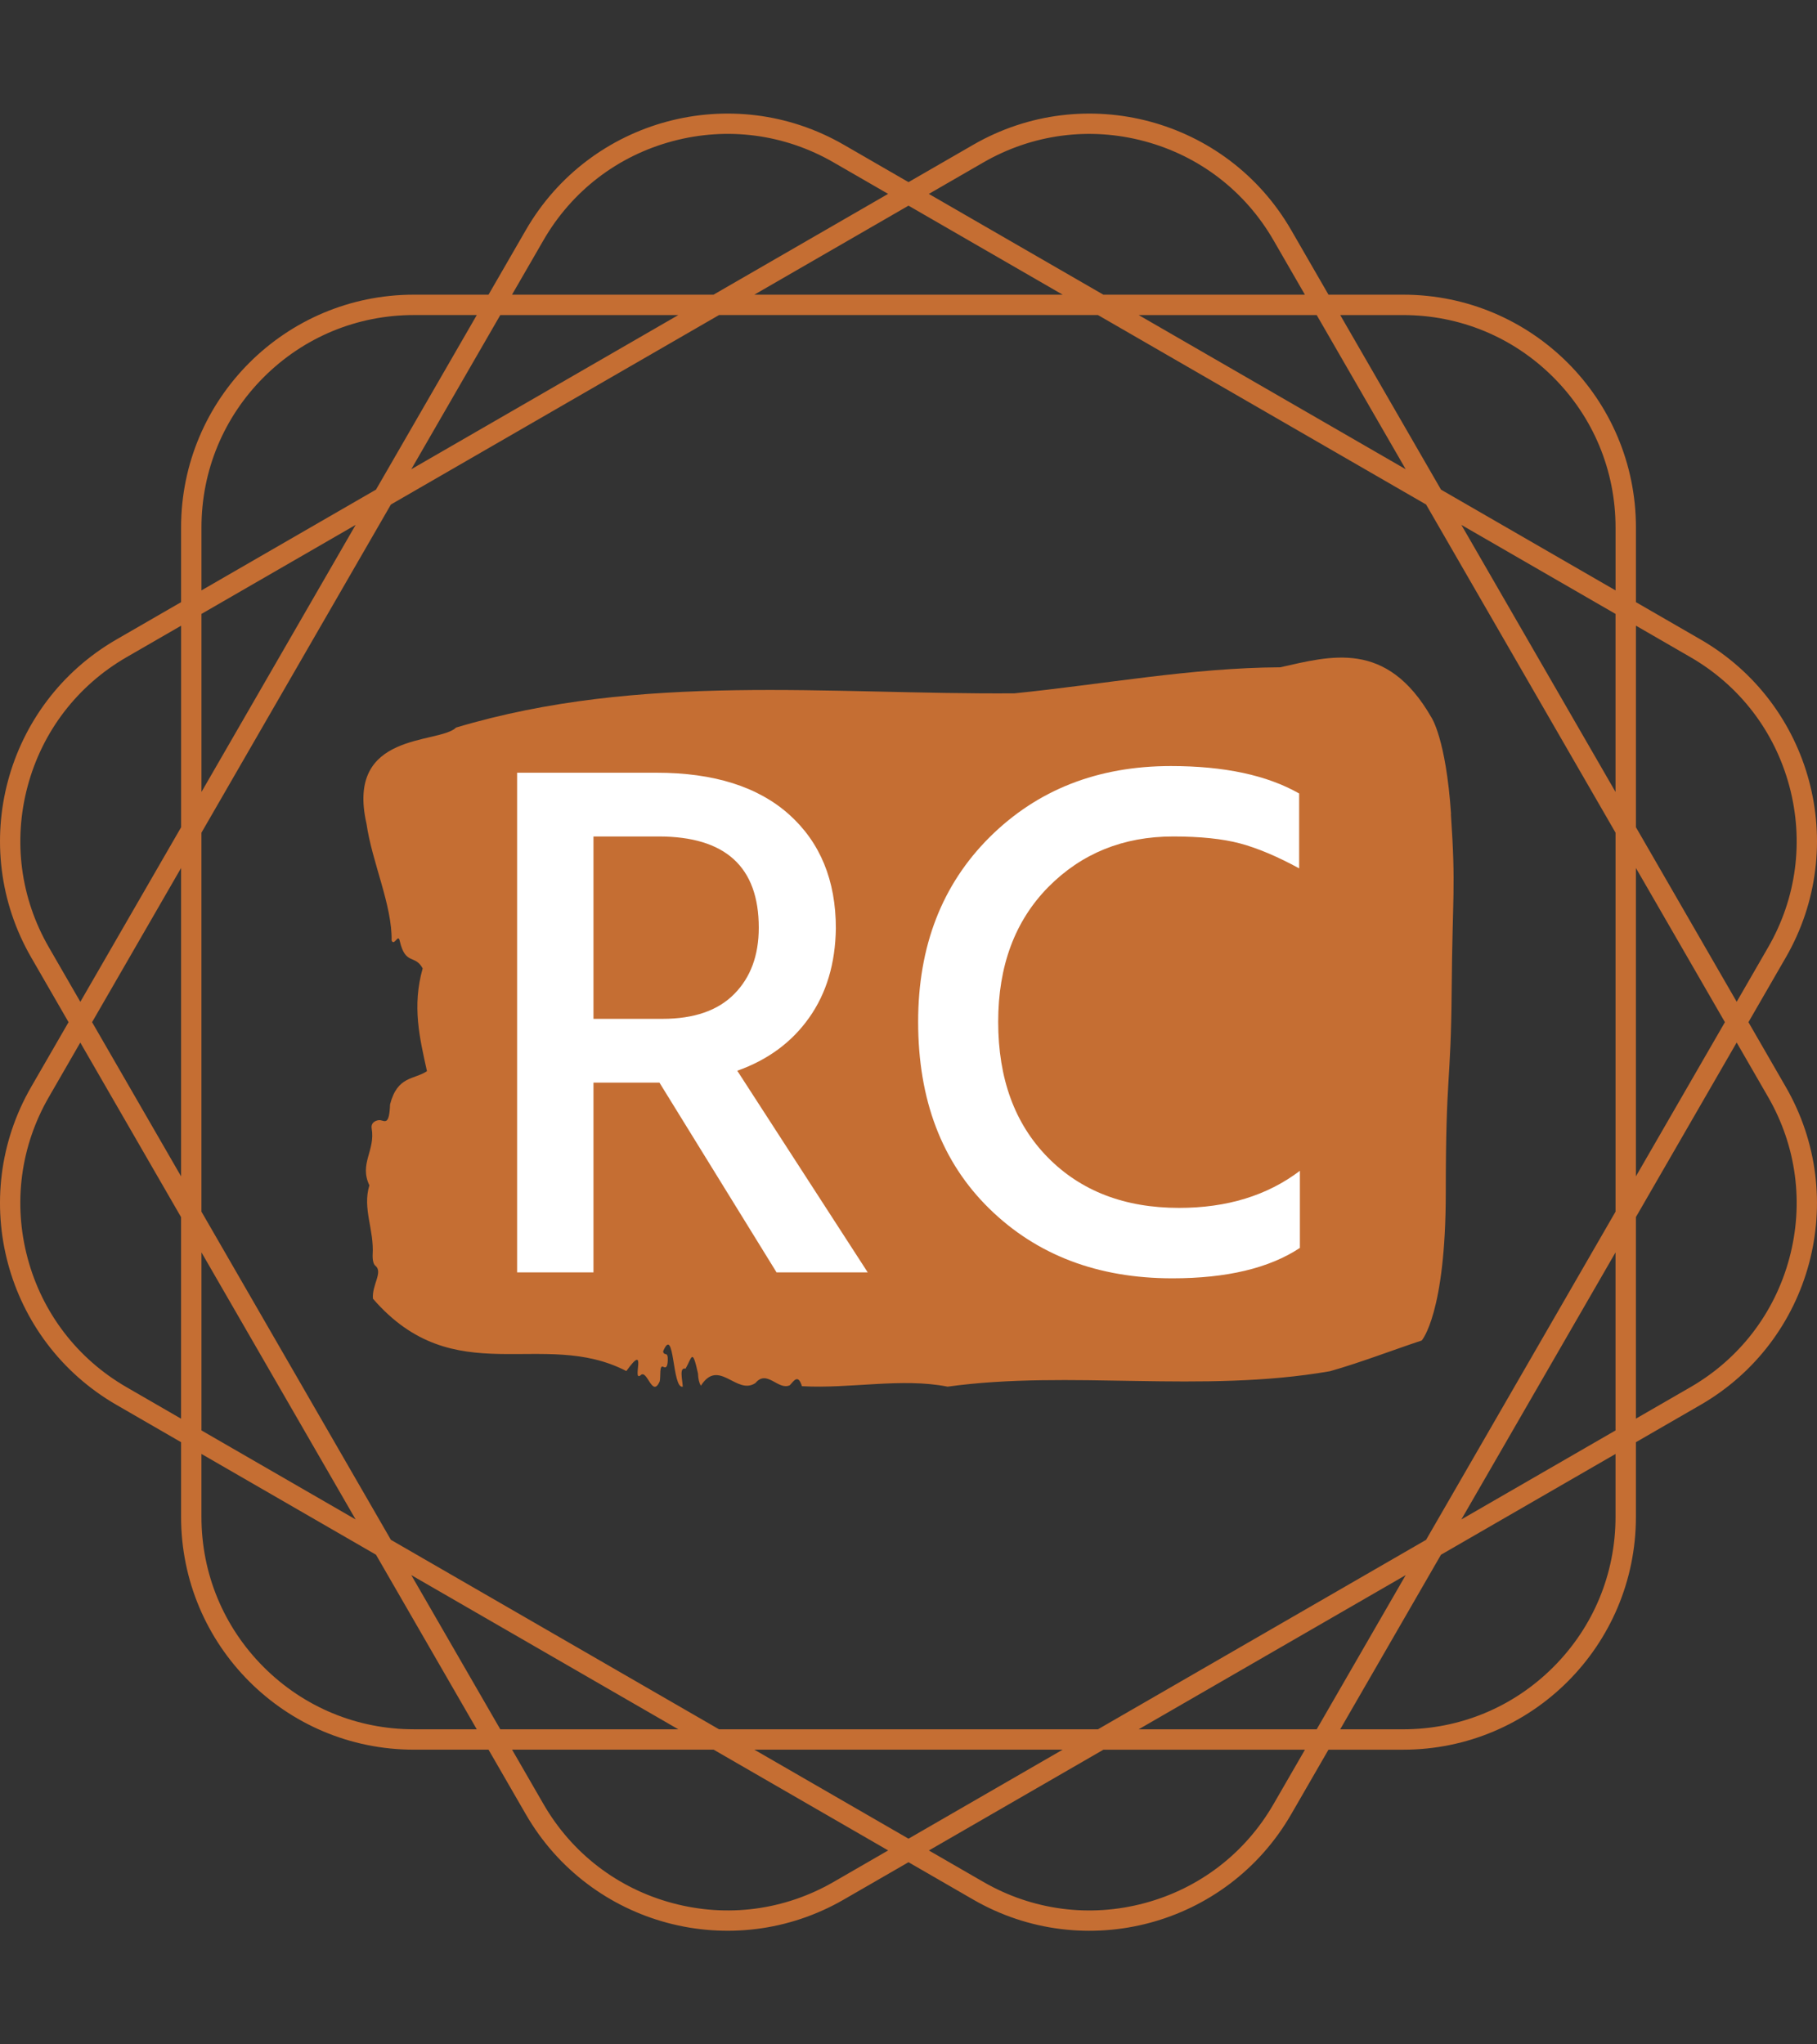 <svg xmlns="http://www.w3.org/2000/svg" version="1.1" xmlns:xlink="http://www.w3.org/1999/xlink" xmlns:svgjs="http://svgjs.dev/svgjs" width="1000" height="1125" viewBox="0 0 1000 1125"><rect x="0" y="0" width="1000" height="1125" fill="#333333" stroke="none"/><g transform="matrix(1,0,0,1,0.001,0)"><svg viewBox="0 0 320 360" data-background-color="#ffffff" preserveAspectRatio="xMidYMid meet" height="1125" width="1000" xmlns="http://www.w3.org/2000/svg" xmlns:xlink="http://www.w3.org/1999/xlink"><g id="tight-bounds" transform="matrix(1,0,0,1,0,0)"><svg viewBox="0 0 320 360" height="360" width="320"><g><svg></svg></g><g><svg viewBox="0 0 320 360" height="360" width="320"><g><path xmlns="http://www.w3.org/2000/svg" d="M307.925 179.999l6.575-11.387c11.322-19.607 4.604-44.679-15.003-56.001l-11.387-6.575v-13.151c0-22.639-18.354-40.994-40.994-40.994h-13.151l-6.575-11.387c-11.322-19.607-36.393-26.325-56.001-15.003l-11.39 6.572-11.387-6.576c-19.607-11.318-44.679-4.6-56.001 15.007l-6.575 11.387h-13.151c-22.639 0-40.994 18.354-40.994 40.994v13.151l-11.387 6.575c-19.607 11.322-26.325 36.393-15.003 56.001l6.572 11.387-6.576 11.387c-11.318 19.607-4.6 44.679 15.007 56l11.387 6.576v13.15c0 22.639 18.354 40.994 40.994 40.994h13.151l6.575 11.387c11.322 19.607 36.393 26.325 56.001 15.003l11.387-6.571 11.387 6.575c19.607 11.322 44.679 4.604 56-15.003l6.576-11.387h13.15c22.639 0 40.994-18.354 40.994-40.994v-13.151l11.387-6.575c19.607-11.322 26.325-36.393 15.003-56.001zM297.702 115.716c8.655 4.996 14.842 13.062 17.428 22.713 2.586 9.65 1.261 19.734-3.735 28.384l-5.538 9.596-17.747-30.74v-35.494zM251.155 271.155l-57.791 33.365h-66.731l-57.791-33.365-33.365-57.791v-66.731l33.365-57.791 57.791-33.365h66.731l57.791 33.365 33.365 57.791v66.731zM284.517 220.539v31.351l-27.151 15.676zM247.566 277.366l-15.676 27.151h-31.351zM187.15 308.106l-27.151 15.676-27.151-15.676zM119.459 304.517h-31.352l-15.676-27.151zM62.632 267.566l-27.151-15.676v-31.351zM31.891 207.15l-15.675-27.151 15.675-27.151zM35.481 139.459v-31.352l27.151-15.676zM72.431 82.632l15.676-27.151h31.352zM132.848 51.891l27.151-15.675 27.151 15.675zM200.539 55.481h31.351l15.676 27.151zM257.366 92.431l27.151 15.676v31.352zM288.106 152.848l15.676 27.151-15.676 27.151zM247.112 55.481c9.992 0 19.384 3.889 26.452 10.956 7.063 7.063 10.956 16.46 10.957 26.452v11.079l-30.741-17.747-17.747-30.74zM173.18 28.606c8.655-4.996 18.735-6.322 28.385-3.735 9.65 2.586 17.716 8.777 22.712 17.428l5.538 9.596h-35.494l-30.741-17.747zM95.716 42.295c4.996-8.655 13.062-14.842 22.713-17.428 9.65-2.586 19.734-1.261 28.384 3.736l9.596 5.537-30.74 17.747h-35.494zM35.481 92.885c0-9.992 3.889-19.384 10.956-26.452 7.063-7.063 16.46-10.956 26.452-10.956h11.079l-17.747 30.74-30.74 17.747zM8.606 166.817c-4.996-8.655-6.322-18.735-3.735-28.385 2.586-9.65 8.777-17.716 17.428-22.712l9.596-5.538v35.495l-17.747 30.74zM22.295 244.281c-8.655-4.996-14.842-13.062-17.428-22.712-2.586-9.65-1.261-19.734 3.736-28.385l5.537-9.596 17.747 30.74v35.495zM72.885 304.517c-9.992 0-19.384-3.889-26.452-10.957-7.063-7.063-10.956-16.46-10.956-26.451v-11.08l30.74 17.747 17.747 30.741zM146.817 331.391c-8.655 4.996-18.735 6.322-28.385 3.735-9.65-2.586-17.716-8.777-22.712-17.428l-5.538-9.596h35.495l30.74 17.747zM224.281 317.702c-4.996 8.655-13.062 14.842-22.712 17.428-9.65 2.586-19.734 1.261-28.385-3.735l-9.596-5.538 30.74-17.747h35.495zM284.517 267.112c0 9.992-3.889 19.384-10.957 26.452-7.063 7.063-16.46 10.956-26.451 10.957h-11.08l17.747-30.741 30.741-17.747zM315.13 221.565c-2.586 9.65-8.777 17.716-17.428 22.712l-9.596 5.538v-35.494l17.747-30.741 5.538 9.596c4.996 8.658 6.326 18.739 3.739 28.389z" fill="#c56e33" fill-rule="nonzero" stroke="none" stroke-width="1" stroke-linecap="butt" stroke-linejoin="miter" stroke-miterlimit="10" stroke-dasharray="" stroke-dashoffset="0" font-family="none" font-weight="none" font-size="none" text-anchor="none" style="mix-blend-mode: normal" data-fill-palette-color="tertiary"></path></g><g transform="matrix(1,0,0,1,64,115.797)"><svg viewBox="0 0 192 128.407" height="128.407" width="192"><g><svg viewBox="0 0 192 128.407" height="128.407" width="192"><g><svg viewBox="0 0 192 128.407" height="128.407" width="192"><g id="textblocktransform"><svg viewBox="0 0 192 128.407" height="128.407" width="192" id="textblock"><g><svg viewBox="0 0 192 128.407" height="128.407" width="192"><path d="M191.55 27.541C190.648 14.212 188.075 10.507 188.075 10.507 180.177-3.222 170.321-0.263 161.466 1.71 145.832 1.79 130.262 4.722 114.664 6.295 81.926 6.535 48.907 2.59 16.331 12.32 13.271 15.305-3.175 12.906 0.544 29.247 1.519 36.044 5.076 43.588 4.967 49.826 5.455 50.919 6.132 48.413 6.42 49.986 7.431 54.225 9.083 52.225 10.437 54.731 8.551 61.422 9.905 66.993 11.195 72.831 8.921 74.351 6.005 73.631 4.696 78.669 4.561 82.321 3.83 81.628 3.027 81.468 2.44 81.362 1.257 81.762 1.456 82.908 2.133 86.826-0.774 89.092 1.05 92.931-0.205 97.089 1.916 100.688 1.627 105.193 1.591 106.1 1.79 106.873 2.106 107.086 3.505 108.232 1.465 110.471 1.682 112.897 16.033 129.478 31.604 118.015 46.308 125.639 50.126 120.308 47.256 127.532 48.781 126.412 49.972 125.106 50.839 130.518 52.184 127.452 52.392 126.572 52.076 124.493 52.816 124.893 53.204 125.106 53.547 125.053 53.601 123.827 53.682 121.987 52.969 123.133 52.78 122.174 54.829 117.322 54.323 128.865 56.246 128.385 56.156 126.972 55.596 124.946 56.742 125.213 57.88 123.187 57.916 121.507 58.927 126.066 58.963 127.052 59.143 127.745 59.432 128.225 62.591 123.267 65.732 129.984 69.045 127.745 71.076 125.293 73.026 129.078 75.084 128.145 75.806 127.399 76.537 126.066 77.232 128.305 85.744 128.785 94.815 126.786 102.885 128.385 124.449 125.399 147.493 129.611 170.23 125.666 175.592 124.146 181.161 121.987 186.387 120.255 186.387 120.255 190.621 115.51 190.621 94.184S191.523 75.524 191.659 58.543C191.794 41.563 192.426 40.869 191.523 27.541Z" opacity="1" fill="#c56e33" data-fill-palette-color="tertiary"></path><g transform="matrix(1,0,0,1,27.072,19.1)"><svg width="137.856" viewBox="3.65 -34.15 52.8 34.55" height="90.207" data-palette-color="#ffffff"><path d="M13.2-29.4L13.2-29.4 8.8-29.4 8.8-17.1 13.45-17.1Q16.65-17.1 18.3-18.78 19.95-20.45 19.95-23.25L19.95-23.25Q19.95-29.4 13.2-29.4ZM8.8-12.8L8.8 0 3.65 0 3.65-33.7 13.05-33.7Q18.85-33.7 22-30.88 25.15-28.05 25.15-23.2L25.15-23.2Q25.1-19.65 23.35-17.18 21.6-14.7 18.5-13.6L18.5-13.6 27.3 0 21.15 0 13.25-12.8 8.8-12.8ZM56.45-6.85L56.45-1.65Q53.35 0.4 47.85 0.4L47.85 0.4Q40.3 0.4 35.5-4.3 30.7-9 30.7-16.9L30.7-16.9Q30.7-24.55 35.52-29.35 40.35-34.15 47.75-34.15L47.75-34.15Q53.15-34.15 56.4-32.3L56.4-32.3 56.4-27.25Q54.2-28.45 52.42-28.93 50.65-29.4 47.9-29.4L47.9-29.4Q42.85-29.4 39.47-25.98 36.1-22.55 36.1-16.9L36.1-16.9Q36.1-11.15 39.45-7.75 42.8-4.35 48.3-4.35L48.3-4.35Q53.15-4.35 56.45-6.85L56.45-6.85Z" opacity="1" transform="matrix(1,0,0,1,0,0)" fill="#ffffff" class="undefined-text-0" data-fill-palette-color="quaternary" id="text-0"></path></svg></g></svg></g></svg></g></svg></g><g></g></svg></g></svg></g></svg></g><defs></defs></svg><rect width="320" height="360" fill="none" stroke="none" visibility="hidden"></rect></g></svg></g></svg>